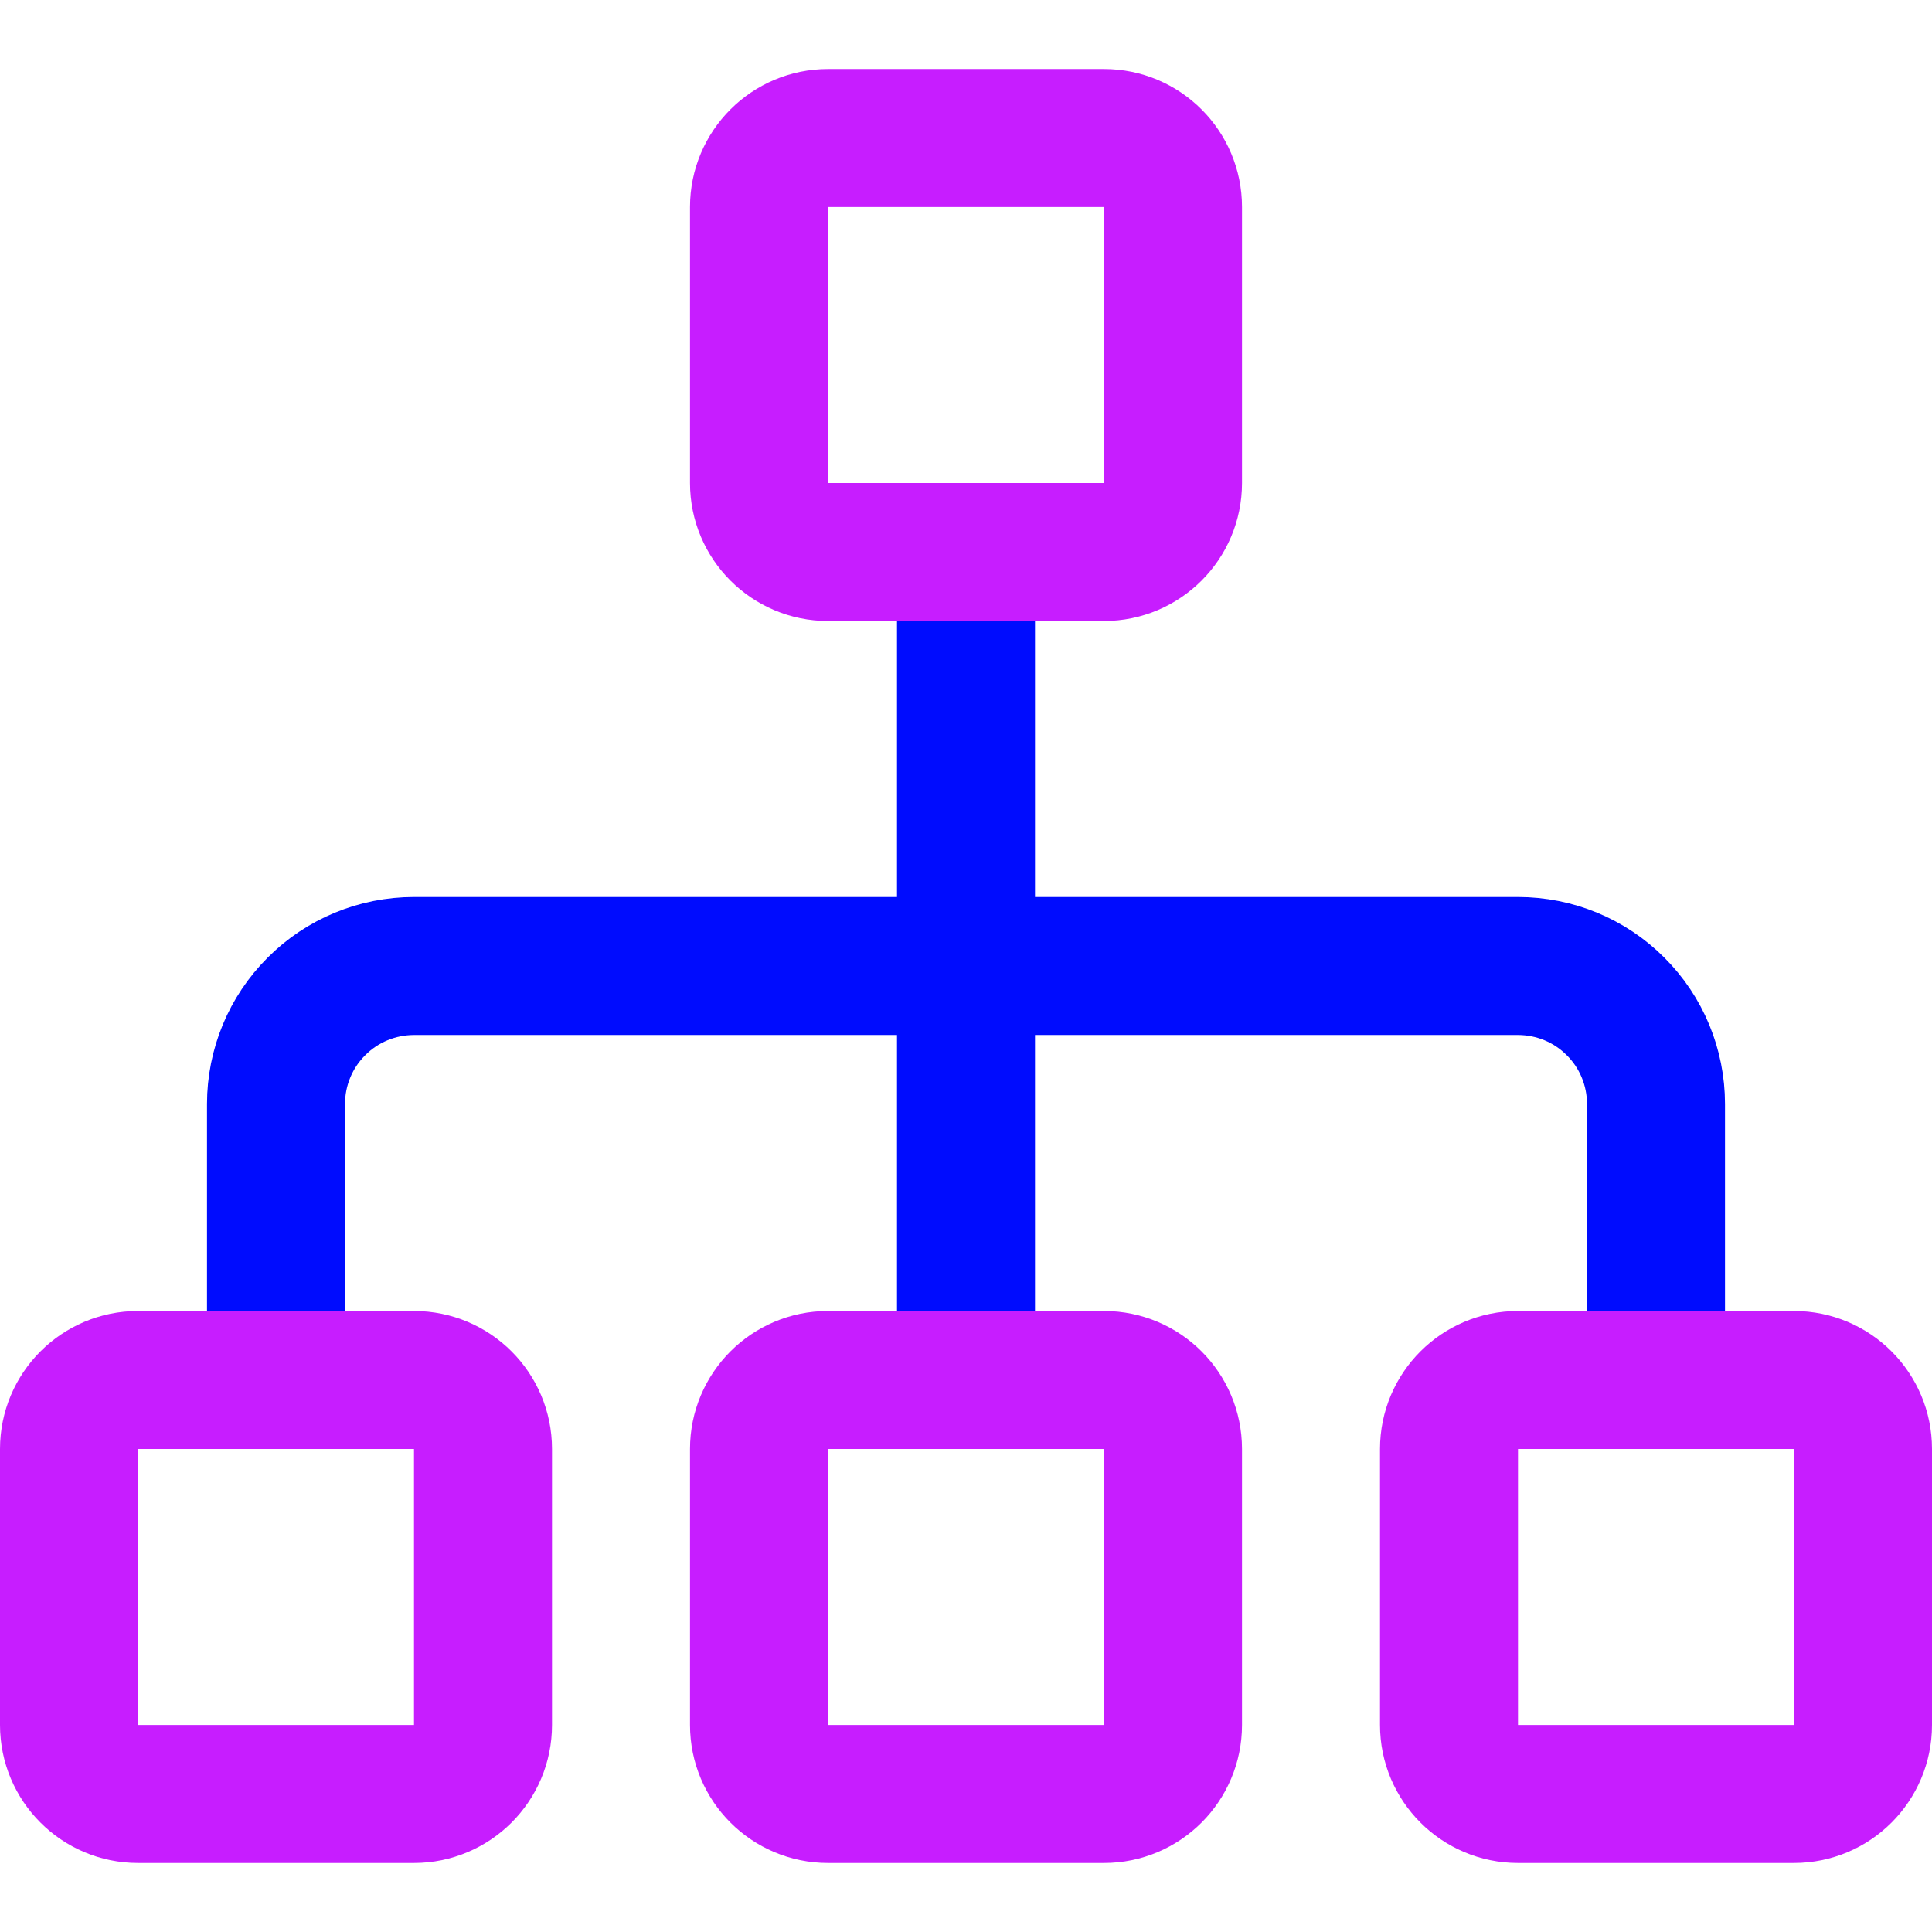 <svg xmlns="http://www.w3.org/2000/svg" fill="none" viewBox="0 0 14 14" id="Hierarchy-2--Streamline-Core-Neon">
  <desc>
    Hierarchy 2 Streamline Icon: https://streamlinehq.com
  </desc>
  <g id="hierarchy-2--node-organization-links-structure-link-nodes-network-hierarchy">
    <path id="Vector" stroke="#000cfe" stroke-linecap="round" stroke-linejoin="round" d="M2 10V8c0 -0.265 0.105 -0.52 0.293 -0.707C2.48 7.105 2.735 7 3 7h8c0.265 0 0.52 0.105 0.707 0.293C11.895 7.48 12 7.735 12 8v2" stroke-width="1"></path>
    <path id="Vector_2" stroke="#000cfe" stroke-linecap="round" stroke-linejoin="round" d="M7 4v6" stroke-width="1"></path>
    <path id="Vector 4335" stroke="#c71dff" stroke-linecap="round" stroke-linejoin="round" d="M5.5 3.5v-2c0 -0.276 0.224 -0.5 0.5 -0.5h2c0.276 0 0.5 0.224 0.5 0.5v2c0 0.276 -0.224 0.5 -0.5 0.5H6c-0.276 0 -0.5 -0.224 -0.5 -0.5Z" stroke-width="1"></path>
    <path id="Vector 4336" stroke="#c71dff" stroke-linecap="round" stroke-linejoin="round" d="M0.5 12.5v-2c0 -0.276 0.224 -0.5 0.5 -0.5h2c0.276 0 0.5 0.224 0.5 0.5v2c0 0.276 -0.224 0.5 -0.5 0.5H1c-0.276 0 -0.5 -0.224 -0.5 -0.5Z" stroke-width="1"></path>
    <path id="Vector 4337" stroke="#c71dff" stroke-linecap="round" stroke-linejoin="round" d="M5.5 12.5v-2c0 -0.276 0.224 -0.5 0.5 -0.5h2c0.276 0 0.5 0.224 0.5 0.5v2c0 0.276 -0.224 0.5 -0.5 0.5H6c-0.276 0 -0.5 -0.224 -0.5 -0.5Z" stroke-width="1"></path>
    <path id="Vector 4338" stroke="#c71dff" stroke-linecap="round" stroke-linejoin="round" d="M10.5 12.5v-2c0 -0.276 0.224 -0.5 0.5 -0.5h2c0.276 0 0.5 0.224 0.5 0.5v2c0 0.276 -0.224 0.5 -0.5 0.5h-2c-0.276 0 -0.5 -0.224 -0.5 -0.5Z" stroke-width="1"></path>
  </g>
</svg>